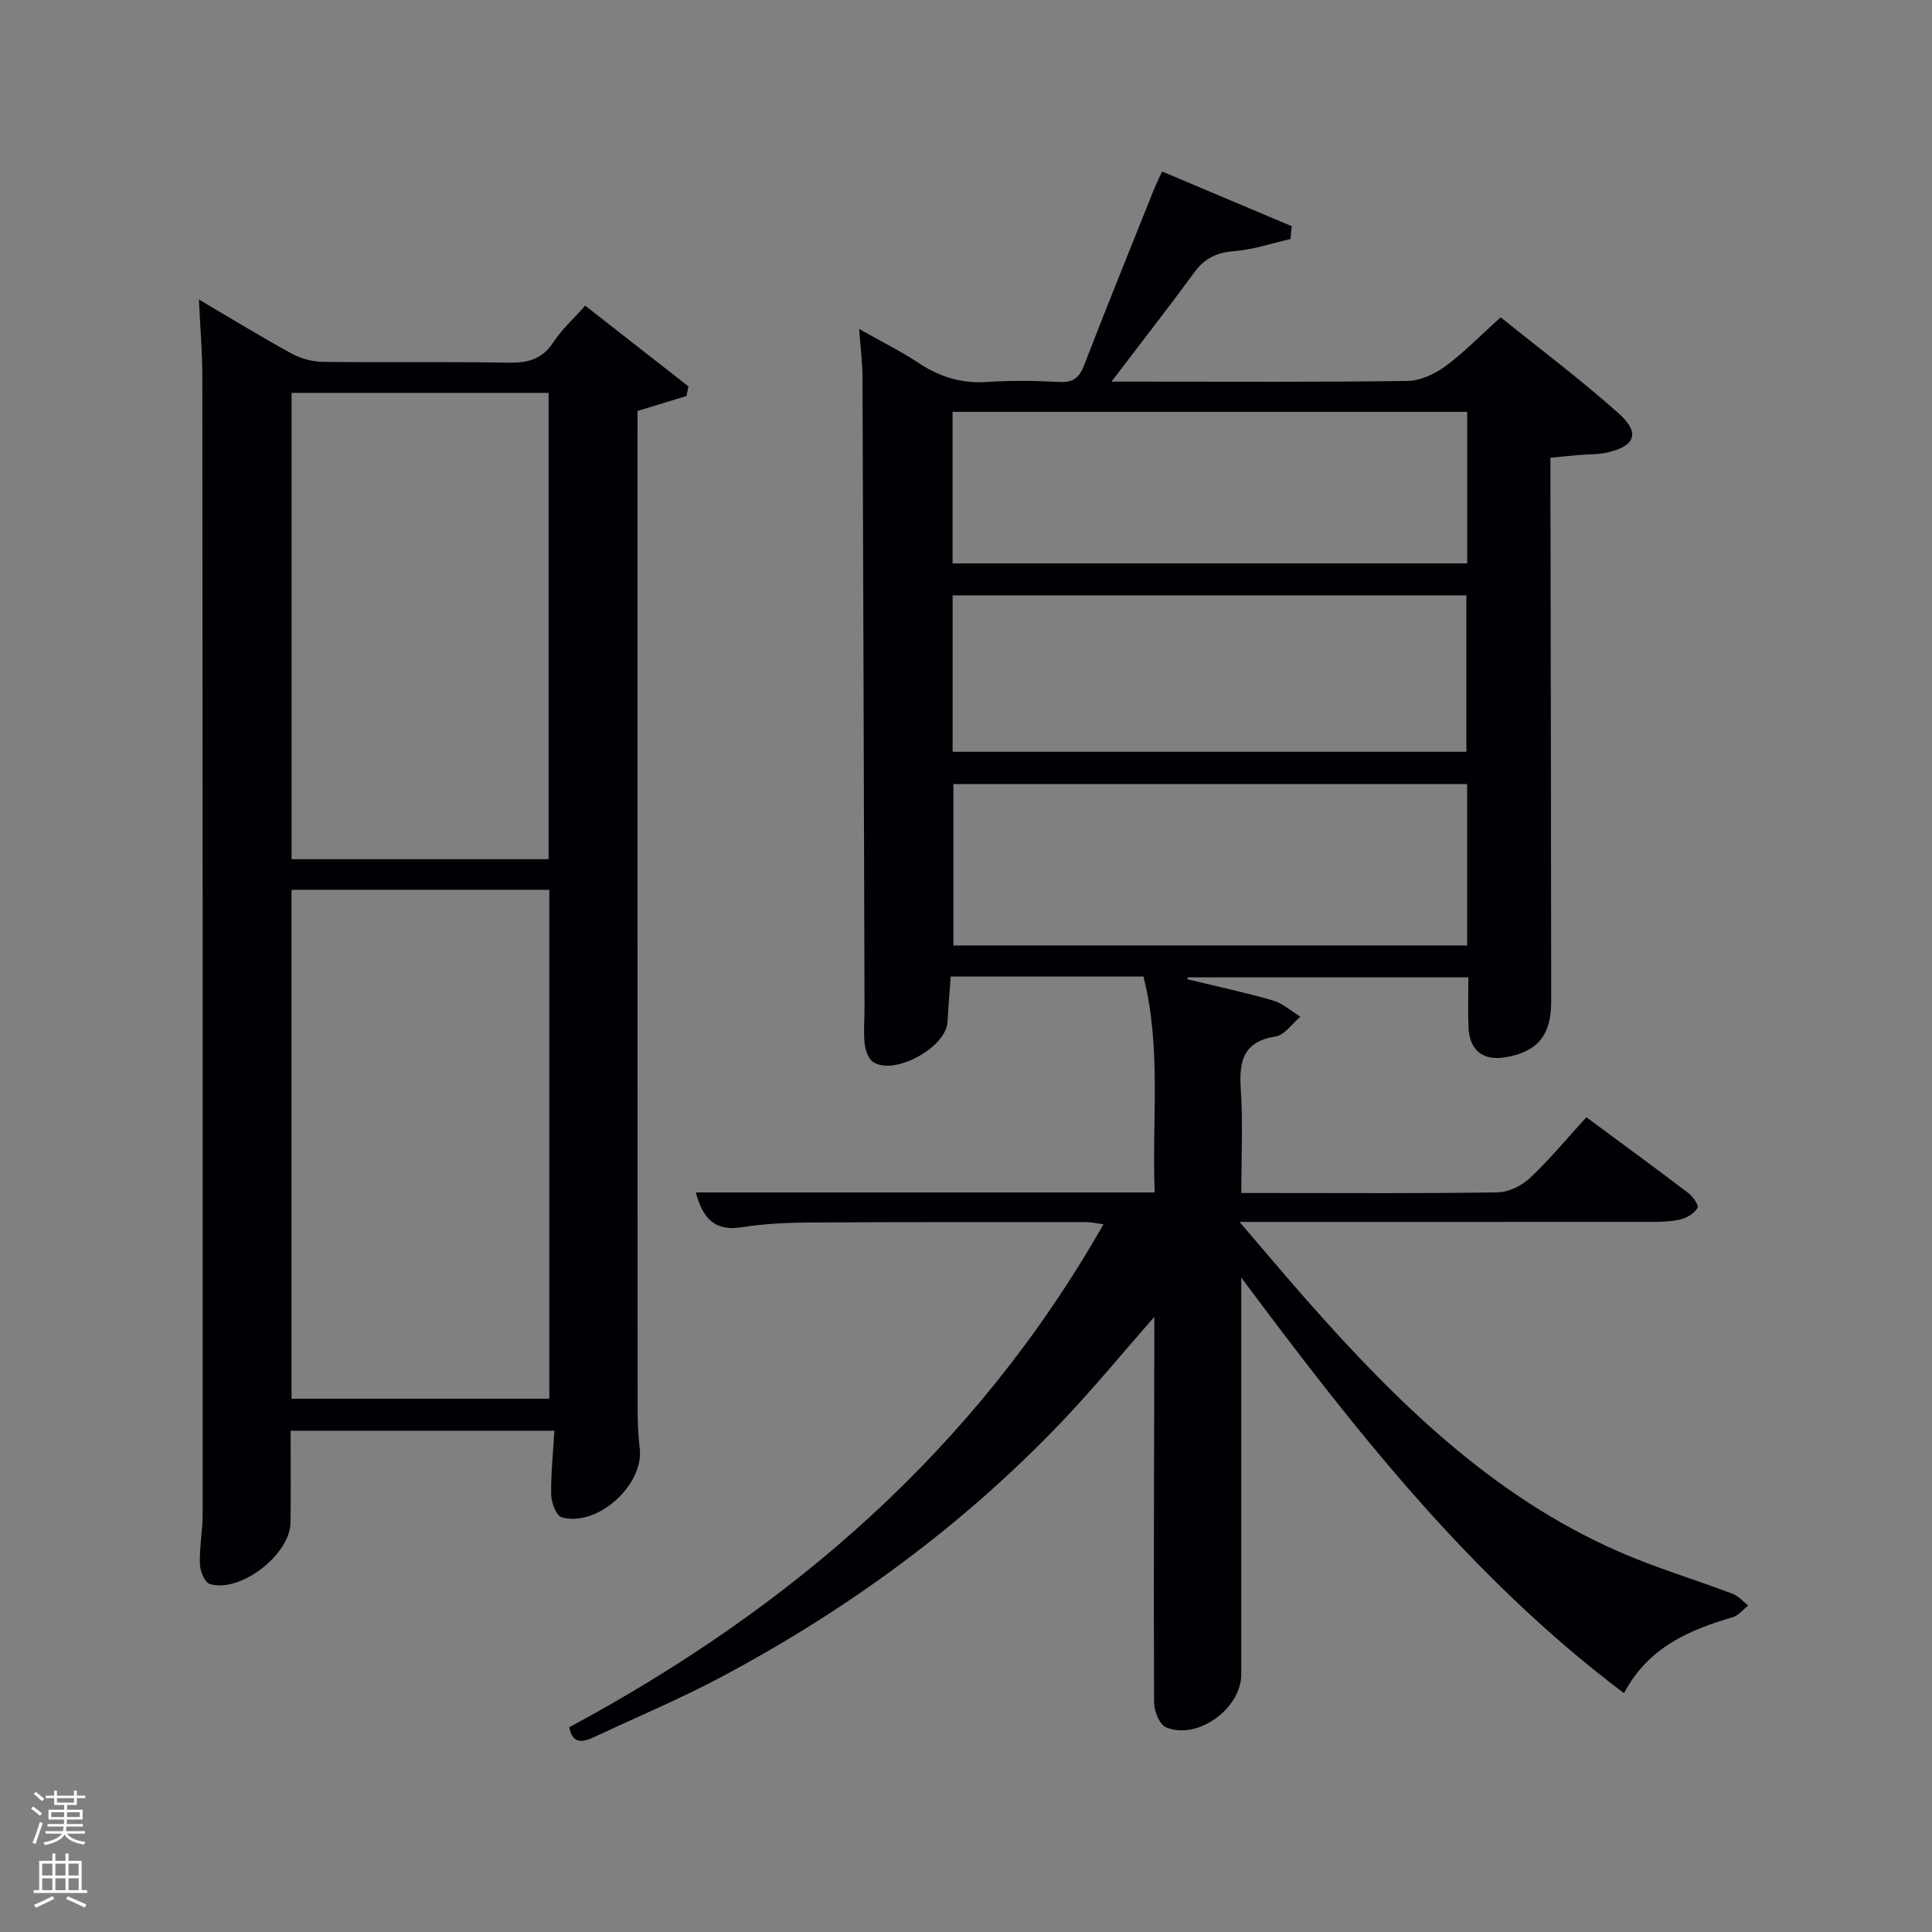 <svg enable-background="new 0 0 400 400" viewBox="0 0 400 400" xmlns="http://www.w3.org/2000/svg"><rect x="0" y="0" width="400" height="400" fill="#808080" stroke="none"/><path d="m6.44 374.46.42-.45c.65.47 1.27.95 1.85 1.44l-.45.49c-.65-.56-1.25-1.06-1.82-1.48m.93 7.33-.63-.26c.55-1.36 1.05-2.8 1.52-4.33.19.1.38.19.59.27-.46 1.29-.95 2.73-1.48 4.32m-.38-10.38.44-.42c.43.34 1.01.82 1.74 1.44l-.49.49c-.53-.51-1.09-1.01-1.69-1.51m2.5.35h1.72v-1.04h.59v1.04h3.52v-1.04h.59v1.04h1.75v.53h-1.75v1.42h-2.03v.97h3.22v2.03h-3.24c0 .35-.01.66-.03.93h3.32v.53h-3.37c-.03.27-.08.58-.15.94h3.96v.53h-3.71c.67.92 1.93 1.48 3.79 1.68-.13.24-.23.44-.29.59-2.13-.38-3.48-1.08-4.04-2.12-.43.97-1.77 1.72-4.03 2.23-.09-.19-.2-.37-.33-.55 2.1-.42 3.37-1.03 3.81-1.83h-3.36v-.53h3.58c.08-.29.13-.61.16-.94h-3.33v-.53h3.39c.02-.27.04-.58.04-.93h-3.23v-2.03h3.25v-.97h-2.07v-1.42h-1.73zm1.12 3.44v1h2.65c.01-.3.02-.44.02-.4v-.25-.35zm1.19-2h3.52v-.91h-3.52zm4.71 2h-2.63v.59c0 .15-.01.28-.01.4h2.64z" fill="#fafbfc"/><path d="m13.56 383.74h.63v1.52h2.72v6.07h1.13v.6h-11.06v-.6h1.13v-6.07h2.73v-1.52h.63v1.52h2.1v-1.52zm-2.69 8.83.38.56c-1.24.63-2.53 1.25-3.85 1.85-.1-.21-.21-.42-.34-.63 1.36-.55 2.63-1.15 3.81-1.78m-2.13-4.27h2.1v-2.45h-2.1zm0 3.04h2.1v-2.46h-2.1zm2.72-3.04h2.1v-2.45h-2.1zm0 3.04h2.1v-2.46h-2.1zm6.07 3.6c-1.41-.71-2.7-1.3-3.86-1.78l.35-.56c1.45.62 2.75 1.19 3.88 1.72zm-1.25-9.09h-2.1v2.45h2.1zm-2.09 5.49h2.1v-2.46h-2.1z" fill="#fafbfc"/><g fill="#010105"><path d="m144.06 246.88h95c-.58-15.15 1.41-30.05-2.32-44.7-13.4 0-26.37 0-39.91 0-.23 3.23-.49 6.32-.66 9.42-.29 5.27-11.01 11.17-15.38 8.28-1.02-.67-1.64-2.47-1.78-3.82-.26-2.47-.01-4.99-.02-7.48-.13-43.49-.25-86.99-.42-130.48-.01-2.96-.4-5.93-.69-9.99 4.64 2.63 8.7 4.65 12.46 7.13 4.33 2.86 8.83 4.2 14.06 3.84 4.98-.34 10-.25 14.99 0 2.83.14 4.07-.89 5.07-3.47 4.66-12.09 9.54-24.1 14.35-36.13.48-1.21 1.07-2.38 1.79-3.97 9.09 3.83 17.97 7.58 26.84 11.32-.09.89-.18 1.77-.26 2.66-3.82.87-7.62 2.18-11.48 2.48-3.63.28-6.22 1.41-8.39 4.37-5.3 7.24-10.83 14.31-17.19 22.67h5.77c18.5 0 37 .12 55.49-.14 2.66-.04 5.65-1.41 7.85-3.03 3.87-2.84 7.25-6.35 11.47-10.14 8.15 6.57 16.62 12.91 24.48 19.94 4.57 4.08 3.33 6.89-2.85 8.13-1.78.36-3.64.28-5.47.44-1.8.15-3.6.34-5.86.56v5.57c.06 35.66.13 71.33.16 106.99 0 6.99-2.77 10.33-9.21 11.52-4.86.9-7.73-1.3-7.92-6.24-.12-3.31-.02-6.62-.02-10.26-19.55 0-38.8 0-58.06 0-.05.13-.09.26-.14.39 5.93 1.44 11.9 2.71 17.75 4.4 2.04.59 3.79 2.21 5.67 3.36-1.7 1.42-3.24 3.78-5.11 4.08-6.69 1.08-7.62 5.06-7.23 10.88.47 6.94.11 13.94.11 21.54h6.63c15.5 0 31 .12 46.49-.14 2.28-.04 5-1.41 6.7-3.02 4.08-3.85 7.68-8.22 11.62-12.53 7.23 5.35 14.2 10.44 21.08 15.67.96.73 2.24 2.55 1.95 3.07-.61 1.09-2.07 2.02-3.36 2.36-1.89.5-3.94.56-5.92.56-26.33.03-52.66.02-78.99.02-1.76 0-3.52 0-6.56 0 5.18 6.04 9.52 11.21 13.98 16.27 18.5 20.96 38.26 40.43 64.35 51.91 7.71 3.4 15.86 5.82 23.75 8.81 1.21.46 2.16 1.6 3.23 2.42-1.06.83-2 2.07-3.19 2.42-9.14 2.67-17.56 6.31-22.53 15.74-31.75-23.92-55.7-54.45-79.24-86.06v5.16 76.99c0 7.12-9.09 13.71-15.61 10.96-1.34-.57-2.43-3.39-2.44-5.18-.1-24.83 0-49.66.05-74.49 0-1.59 0-3.18 0-5.3-6.68 7.61-12.65 14.89-19.13 21.69-20.51 21.5-44.21 38.85-70.39 52.8-8.49 4.52-17.4 8.27-26.12 12.36-2.45 1.15-4.76 1.89-5.5-1.87 45.98-24.76 84.14-57.63 110.61-104.14-1.71-.24-2.59-.46-3.46-.46-19.16 0-38.33-.03-57.49.09-4.65.03-9.34.25-13.92.98-5.74.92-8.11-1.97-9.53-7.21zm159.7-84.54c-35.74 0-71.11 0-106.37 0v33.41h106.37c0-11.18 0-22.1 0-33.41zm-106.53-6.69h106.37c0-11.07 0-21.78 0-32.39-35.65 0-70.9 0-106.37 0zm-.01-39.01h106.55c0-10.62 0-20.88 0-31.37-35.6 0-70.96 0-106.55 0z"/><path d="m114.78 296.22c-18.7 0-36.48 0-54.61 0 0 6.5.07 12.78-.02 19.05-.09 6.62-10.49 14.63-16.74 12.67-1.04-.33-1.99-2.69-2.03-4.14-.1-3.47.58-6.95.58-10.43.02-78.49 0-156.98-.07-235.47 0-5.14-.45-10.27-.71-15.89 6.5 3.82 12.71 7.63 19.08 11.13 1.93 1.06 4.33 1.75 6.52 1.78 12.83.16 25.67-.07 38.49.17 4 .07 6.97-.69 9.28-4.21 1.7-2.6 4.08-4.75 6.6-7.6 7.24 5.66 14.31 11.19 21.39 16.72-.14.66-.28 1.33-.42 1.99-3.15.96-6.3 1.93-10.13 3.1v4.82c0 66.66-.01 133.32.02 199.98 0 3.33.03 6.68.44 9.97.94 7.51-8.75 16.38-16.15 14.28-1.11-.31-2.15-3-2.18-4.61-.09-4.27.39-8.55.66-13.31zm-54.42-112v105.37h53.37c0-35.33 0-70.24 0-105.37-17.86 0-35.45 0-53.37 0zm53.22-6.33c0-32.18 0-64.33 0-96.55-17.86 0-35.57 0-53.21 0v96.55z"/></g></svg>